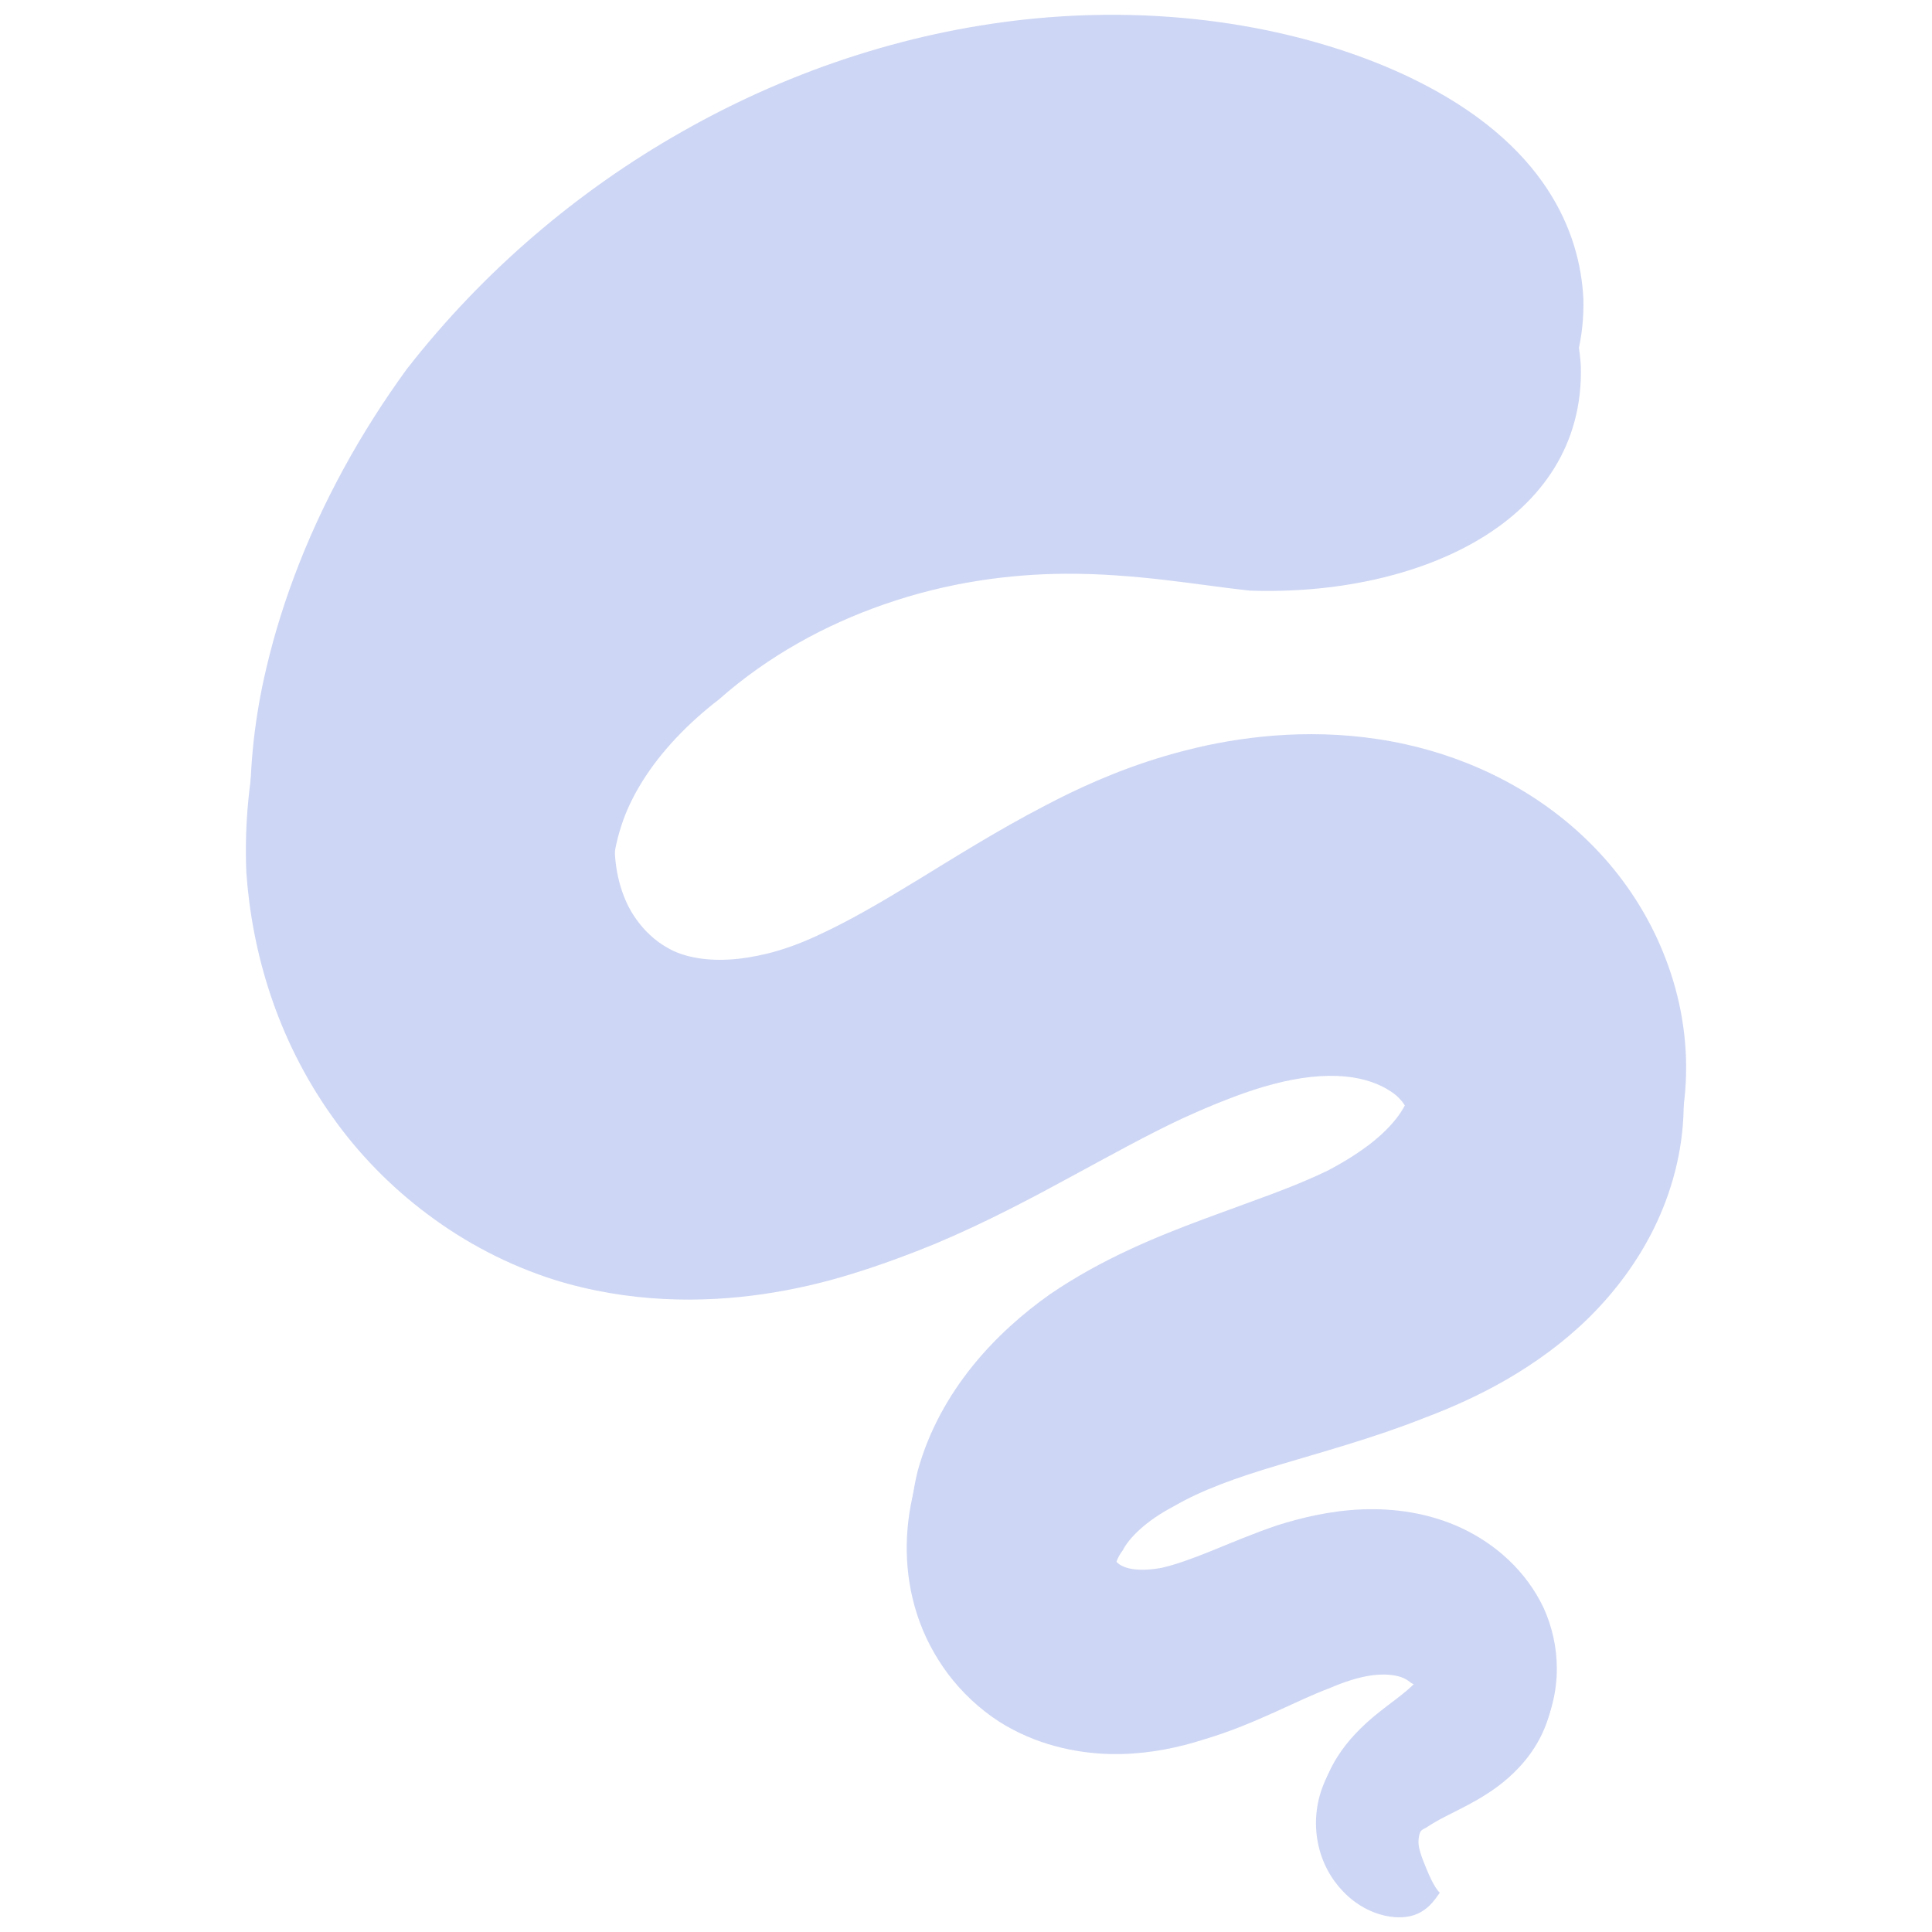 <svg height="128" viewBox="0 0 128 128" width="128" xmlns="http://www.w3.org/2000/svg" xmlns:xlink="http://www.w3.org/1999/xlink"><linearGradient id="a" gradientUnits="userSpaceOnUse" x1="59.977" x2="98.199" y1="-.713" y2="126.389"><stop offset="0" stop-color="#cdd6f4"/><stop offset="1" stop-color="#cdd6f4"/></linearGradient><g stroke-width="1.786"><path d="m104.734 24.279c-.223-4.11-2.428-9.839-11.457-13.997-.16-.07-.321-.147-.488-.216-5.882-2.596-14.444-4.452-24.436-3.545-7.766.712-15.825 3.056-23.431 7.194-6.838 3.705-13.139 8.785-18.254 15.072-3.007 3.949-5.624 8.422-7.501 13.244-.809 2.086-1.479 4.249-1.982 6.454-.649 2.868-1.005 6.001-.865 9.308.37 5.247 2.003 10.983 5.659 16.139 1.723 2.449 3.873 4.668 6.35 6.517 2.47 1.856 5.289 3.349 8.373 4.333 4.94 1.542 9.797 1.542 13.809.963 2.135-.307 4.089-.781 5.819-1.312 2.128-.649 4.082-1.396 5.631-2.03 3.363-1.409 6.524-3.098 9.036-4.466 2.519-1.361 4.982-2.735 7.354-3.845 1.409-.642 3.084-1.354 4.745-1.898.44-.14.879-.272 1.319-.384 1.647-.433 3.28-.628 4.724-.488 1.235.112 2.282.502 2.986.977.307.181.565.433.781.698.188.251.314.481.384.614.077.154.119.481-.014.956-.126.481-.398 1.04-.816 1.591-.44.572-1.04 1.158-1.849 1.765-.795.593-1.744 1.165-2.847 1.717-2.428 1.116-4.836 1.87-8.227 3.077-3.077 1.095-6.74 2.512-10.18 4.759-1.8 1.214-3.607 2.735-5.156 4.57-1.542 1.842-2.882 4.061-3.635 6.657-.67 2.603-.705 5.491.195 8.262.454 1.409 1.158 2.749 2.051 3.942.907 1.2 2.044 2.289 3.391 3.161 2.4 1.521 5.038 2.079 7.327 2.142h.775c1.933-.049 3.782-.426 5.464-.97 1.758-.516 3.356-1.207 4.724-1.821 1.396-.635 2.47-1.151 3.6-1.577 1.026-.44 1.919-.719 2.728-.837.768-.112 1.396-.063 1.856.063.202.049.384.14.53.223.14.091.237.167.286.209.077.035.147.084.195.098.056 0 .105.028.174.014.063-.014 0 .202-.251.481-.293.328-.719.656-1.382 1.144-.635.461-1.5 1.068-2.289 1.814-.872.823-1.723 1.87-2.247 3.161-.53 1.298-.614 2.638-.391 3.81.251 1.375.914 2.498 1.682 3.293 1.033 1.082 2.233 1.542 3.119 1.668.216.028.426.042.614.035 1.577-.056 2.212-1.207 2.491-1.549-.391-.356-.788-1.263-1.102-2.037-.035-.091-.07-.167-.098-.258-.126-.342-.237-.712-.209-1.047.014-.244.077-.495.195-.656.098-.14.237-.265.363-.314.126-.056.335-.216.712-.433.467-.272.795-.426 1.626-.851.649-.328 1.619-.837 2.54-1.521.921-.691 1.982-1.696 2.735-3.091.67-1.249 1.005-2.631 1.005-3.998.007-1.361-.321-2.686-.879-3.866-.586-1.193-1.396-2.205-2.317-3.042-.928-.844-1.982-1.514-3.091-2.017-2.212-.991-4.549-1.27-6.594-1.2-2.114.077-4.061.53-5.659 1.012-1.577.509-3.217 1.172-4.375 1.619-1.333.516-2.358.872-3.335 1.089-.914.154-1.605.14-2.107.028-.063-.007-.126-.021-.188-.042-.509-.154-.788-.426-.712-.558.042-.049.049-.119.063-.23s.028-.23.084-.335c.084-.23.223-.621.509-.991.209-.405.558-.865 1.13-1.389.586-.537 1.361-1.075 2.282-1.556 1.856-1.075 4.068-1.87 6.943-2.728 2.658-.802 6.294-1.786 9.643-3.119 1.8-.677 3.677-1.514 5.491-2.568 1.856-1.082 3.698-2.4 5.373-4.04 1.737-1.71 3.252-3.726 4.361-5.987 1.137-2.331 1.877-4.968 1.947-7.794.07-2.791-.523-5.422-1.514-7.745-1.019-2.414-2.512-4.577-4.284-6.392-3.761-3.838-8.52-5.924-12.79-6.824-4.954-1.047-9.601-.663-13.174.063-.991.202-1.926.433-2.798.677-3.3.928-6.043 2.184-7.962 3.147-3.126 1.549-6.231 3.426-8.352 4.661-2.456 1.437-4.661 2.679-6.866 3.635-.984.433-2.058.823-3.182 1.089-.893.209-1.765.349-2.624.391-1.64.077-3.028-.202-3.963-.719-.544-.279-1.102-.684-1.612-1.221-.509-.544-.942-1.172-1.235-1.835-.677-1.486-.886-3.286-.593-4.989.084-1.061.328-2.128.712-3.196.3-.823.712-1.654 1.235-2.498 1.228-1.982 3.007-3.852 5.101-5.464 3.245-2.868 7.047-4.94 10.906-6.28 4.291-1.5 8.401-2.01 12.002-2.037 4.612-.028 8.743.726 11.981 1.089.091.007.181.021.272.028 11.137.386 22.192-4.551 21.931-14.848z" fill="#cdd6f4"/><path d="m104.901 19.764c-.223-4.291-2.421-10.271-11.443-14.611-.16-.077-.321-.154-.488-.23-5.868-2.707-14.423-4.647-24.401-3.698-7.752.74-15.804 3.189-23.396 7.508-6.831 3.873-13.125 9.176-18.233 15.735-3 4.124-5.617 8.792-7.487 13.83-.809 2.177-1.479 4.431-1.982 6.733-.649 2.993-1.005 6.266-.865 9.72.37 5.477 2.003 11.464 5.652 16.851 1.723 2.554 3.866 4.87 6.343 6.803 2.463 1.933 5.282 3.496 8.359 4.522 4.933 1.612 9.783 1.612 13.795 1.005 2.128-.321 4.082-.816 5.805-1.368 2.128-.677 4.082-1.458 5.624-2.121 3.363-1.472 6.517-3.238 9.029-4.661s4.975-2.854 7.341-4.012c1.409-.67 3.084-1.416 4.738-1.982.44-.147.879-.286 1.319-.405 1.647-.454 3.273-.656 4.717-.509 1.235.119 2.282.523 2.986 1.019.3.188.558.454.775.733.188.258.314.502.384.635.077.167.119.509-.014 1.005-.126.502-.398 1.082-.816 1.661-.433.593-1.033 1.207-1.842 1.842-.795.614-1.744 1.214-2.847 1.793-2.421 1.165-4.829 1.947-8.213 3.21-3.07 1.144-6.733 2.624-10.166 4.968-1.8 1.27-3.6 2.854-5.15 4.773-1.542 1.919-2.882 4.235-3.628 6.95-.67 2.714-.705 5.729.195 8.624.454 1.472 1.151 2.868 2.044 4.11.907 1.256 2.044 2.393 3.391 3.3 2.393 1.591 5.031 2.177 7.313 2.24h.775c1.933-.049 3.775-.447 5.457-1.012 1.758-.537 3.349-1.263 4.717-1.905 1.396-.663 2.47-1.2 3.593-1.647 1.026-.454 1.919-.747 2.728-.872.768-.119 1.396-.063 1.849.063.202.056.384.147.53.237.14.091.237.174.286.216.077.035.147.091.195.105.056 0 .105.028.174.014.063-.014 0 .209-.251.502-.293.342-.719.684-1.375 1.193-.635.481-1.5 1.116-2.289 1.898-.872.858-1.723 1.947-2.247 3.293-.523 1.361-.607 2.756-.391 3.984.251 1.43.914 2.603 1.682 3.433 1.033 1.13 2.233 1.612 3.119 1.744.216.028.419.042.607.035 1.577-.056 2.212-1.263 2.491-1.619-.391-.37-.788-1.319-1.102-2.128-.035-.091-.07-.174-.098-.265-.126-.356-.237-.747-.209-1.095.014-.251.077-.516.195-.684.098-.147.237-.279.363-.328.126-.056.335-.223.712-.454.468-.279.795-.44 1.626-.886.649-.342 1.612-.872 2.533-1.591.921-.719 1.982-1.765 2.735-3.224.67-1.305.998-2.749.998-4.173.007-1.423-.314-2.805-.872-4.04-.586-1.242-1.396-2.303-2.317-3.175-.928-.879-1.982-1.577-3.084-2.1-2.212-1.04-4.542-1.333-6.587-1.256-2.114.077-4.054.551-5.652 1.054-1.577.53-3.21 1.228-4.368 1.696-1.333.537-2.358.907-3.328 1.13-.914.16-1.605.147-2.107.035-.063-.014-.126-.028-.188-.049-.509-.16-.788-.44-.712-.579.042-.056.049-.126.063-.244.014-.112.028-.237.084-.349.084-.237.223-.649.509-1.033.209-.426.558-.907 1.13-1.451.586-.558 1.354-1.123 2.275-1.626 1.856-1.116 4.068-1.947 6.936-2.847 2.652-.837 6.287-1.863 9.629-3.252 1.8-.712 3.67-1.584 5.484-2.686 1.856-1.123 3.691-2.505 5.366-4.215 1.737-1.786 3.245-3.894 4.354-6.252 1.137-2.428 1.877-5.184 1.947-8.136.07-2.91-.523-5.659-1.514-8.087-1.019-2.519-2.505-4.78-4.277-6.671-3.754-4.005-8.506-6.182-12.776-7.124-4.947-1.095-9.587-.691-13.153.063-.991.216-1.926.454-2.798.712-3.293.97-6.029 2.275-7.948 3.286-3.119 1.612-6.224 3.573-8.338 4.863-2.456 1.5-4.654 2.798-6.859 3.796-.984.454-2.058.858-3.175 1.137-.893.216-1.765.363-2.624.405-1.64.084-3.021-.209-3.956-.747-.544-.293-1.102-.719-1.612-1.277-.509-.565-.942-1.221-1.235-1.919-.67-1.549-.879-3.426-.586-5.205.077-1.109.321-2.226.705-3.335.3-.858.712-1.73 1.235-2.61 1.228-2.065 3.007-4.019 5.094-5.701 3.245-2.993 7.04-5.156 10.892-6.559 4.284-1.563 8.387-2.1 11.988-2.128 4.605-.028 8.729.761 11.96 1.137.091.007.181.021.272.028 11.442.412 22.165-4.937 21.903-15.497z" fill="url(#a)"/></g></svg>
